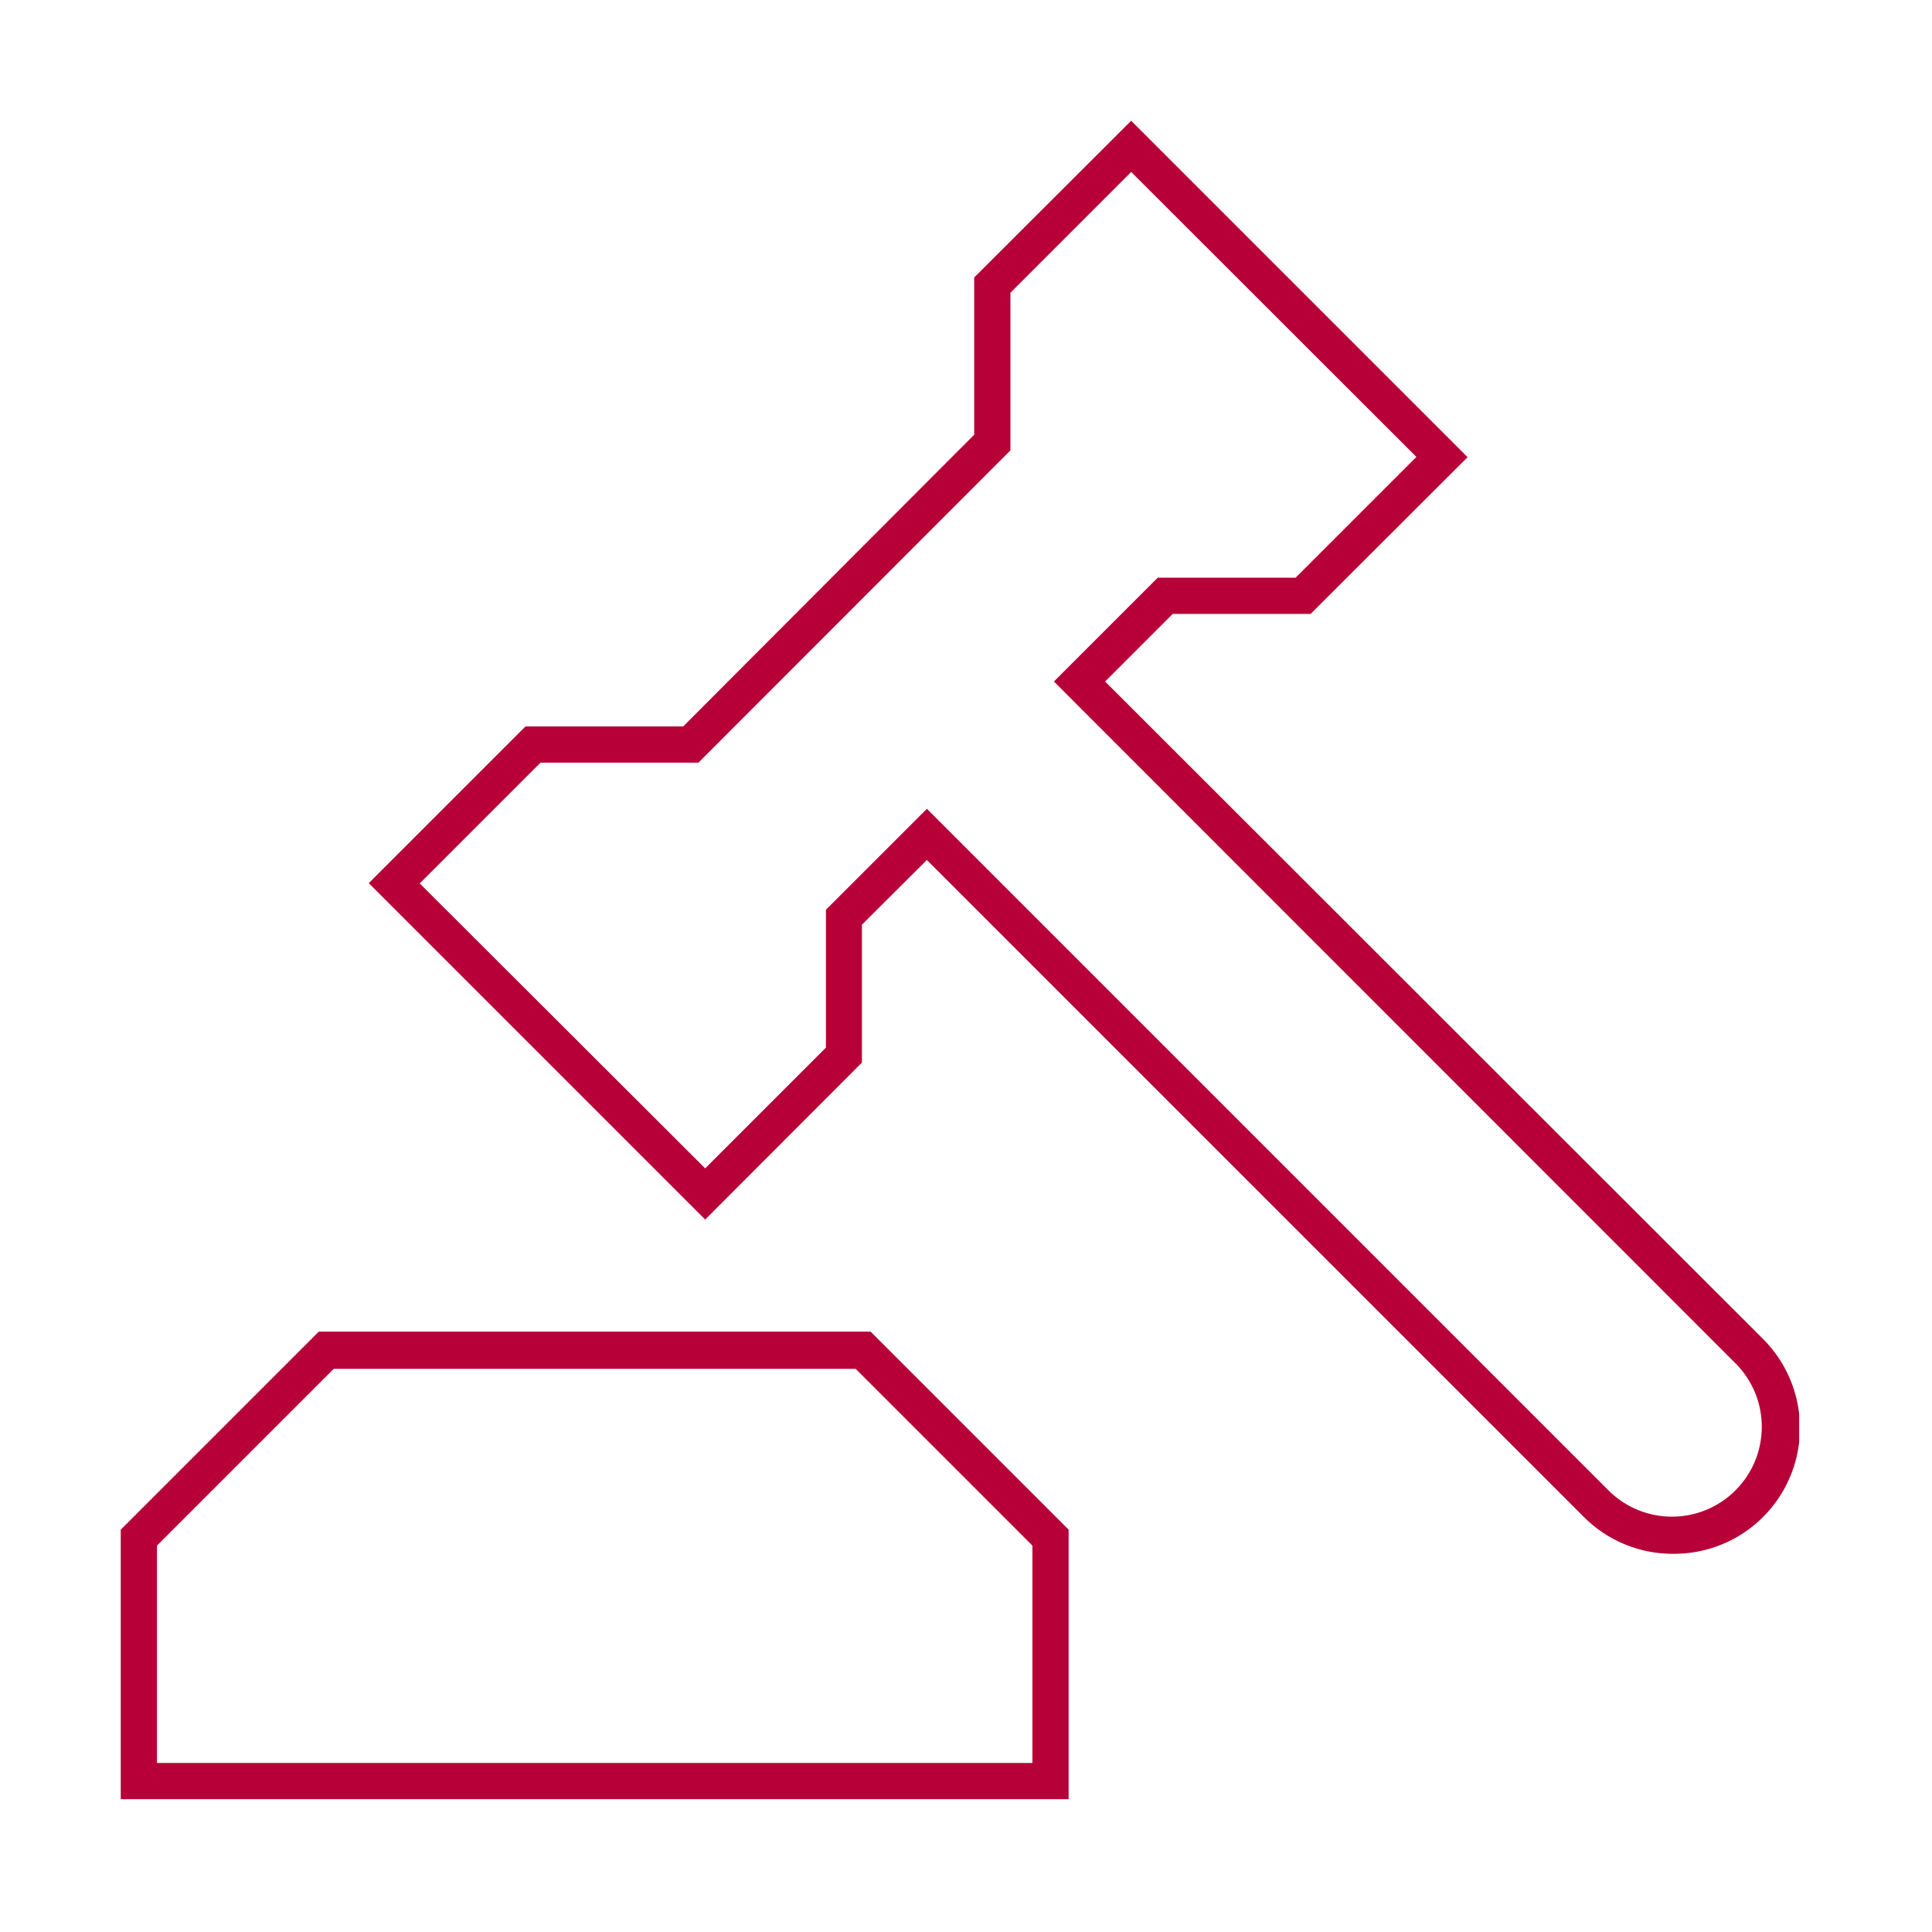<svg width="80" height="80" viewBox="0 0 80 80" fill="none" xmlns="http://www.w3.org/2000/svg">
<g clip-path="url(#clip0)">
<path d="M69.28 64.34C68.595 64.343 67.916 64.21 67.283 63.95C66.649 63.689 66.074 63.305 65.59 62.82L38.38 35.61L35.69 38.29V44L29.2 50.5L15.27 36.57L21.76 30.08H28.29L40.34 18V11.49L46.84 5L60.77 18.93L54.27 25.42H48.56L45.76 28.22L73 55.44C73.731 56.169 74.229 57.098 74.431 58.11C74.633 59.123 74.53 60.172 74.135 61.125C73.739 62.079 73.07 62.894 72.211 63.466C71.352 64.038 70.342 64.342 69.31 64.34H69.28ZM38.38 33.49L66.65 61.76C67.352 62.437 68.291 62.811 69.266 62.802C70.241 62.793 71.173 62.402 71.862 61.712C72.552 61.023 72.943 60.091 72.952 59.116C72.961 58.141 72.587 57.202 71.91 56.5L43.64 28.22L47.94 23.92H53.65L58.65 18.92L46.84 7.12L41.84 12.12V18.65L28.92 31.58H22.38L17.38 36.58L29.2 48.38L34.2 43.38V37.67L38.38 33.49Z" fill="#B70037"/>
<path d="M44.25 74.5H5V63.34L13.2 55.14H36.05L44.25 63.34V74.5ZM6.5 73H42.75V64L35.43 56.68H13.82L6.5 64V73Z" fill="#B70037"/>
</g>
<defs>
<clipPath id="clip0">
<rect width="69.5" height="69.5" fill="white" transform="translate(5 5)"/>
</clipPath>
</defs>
</svg>
